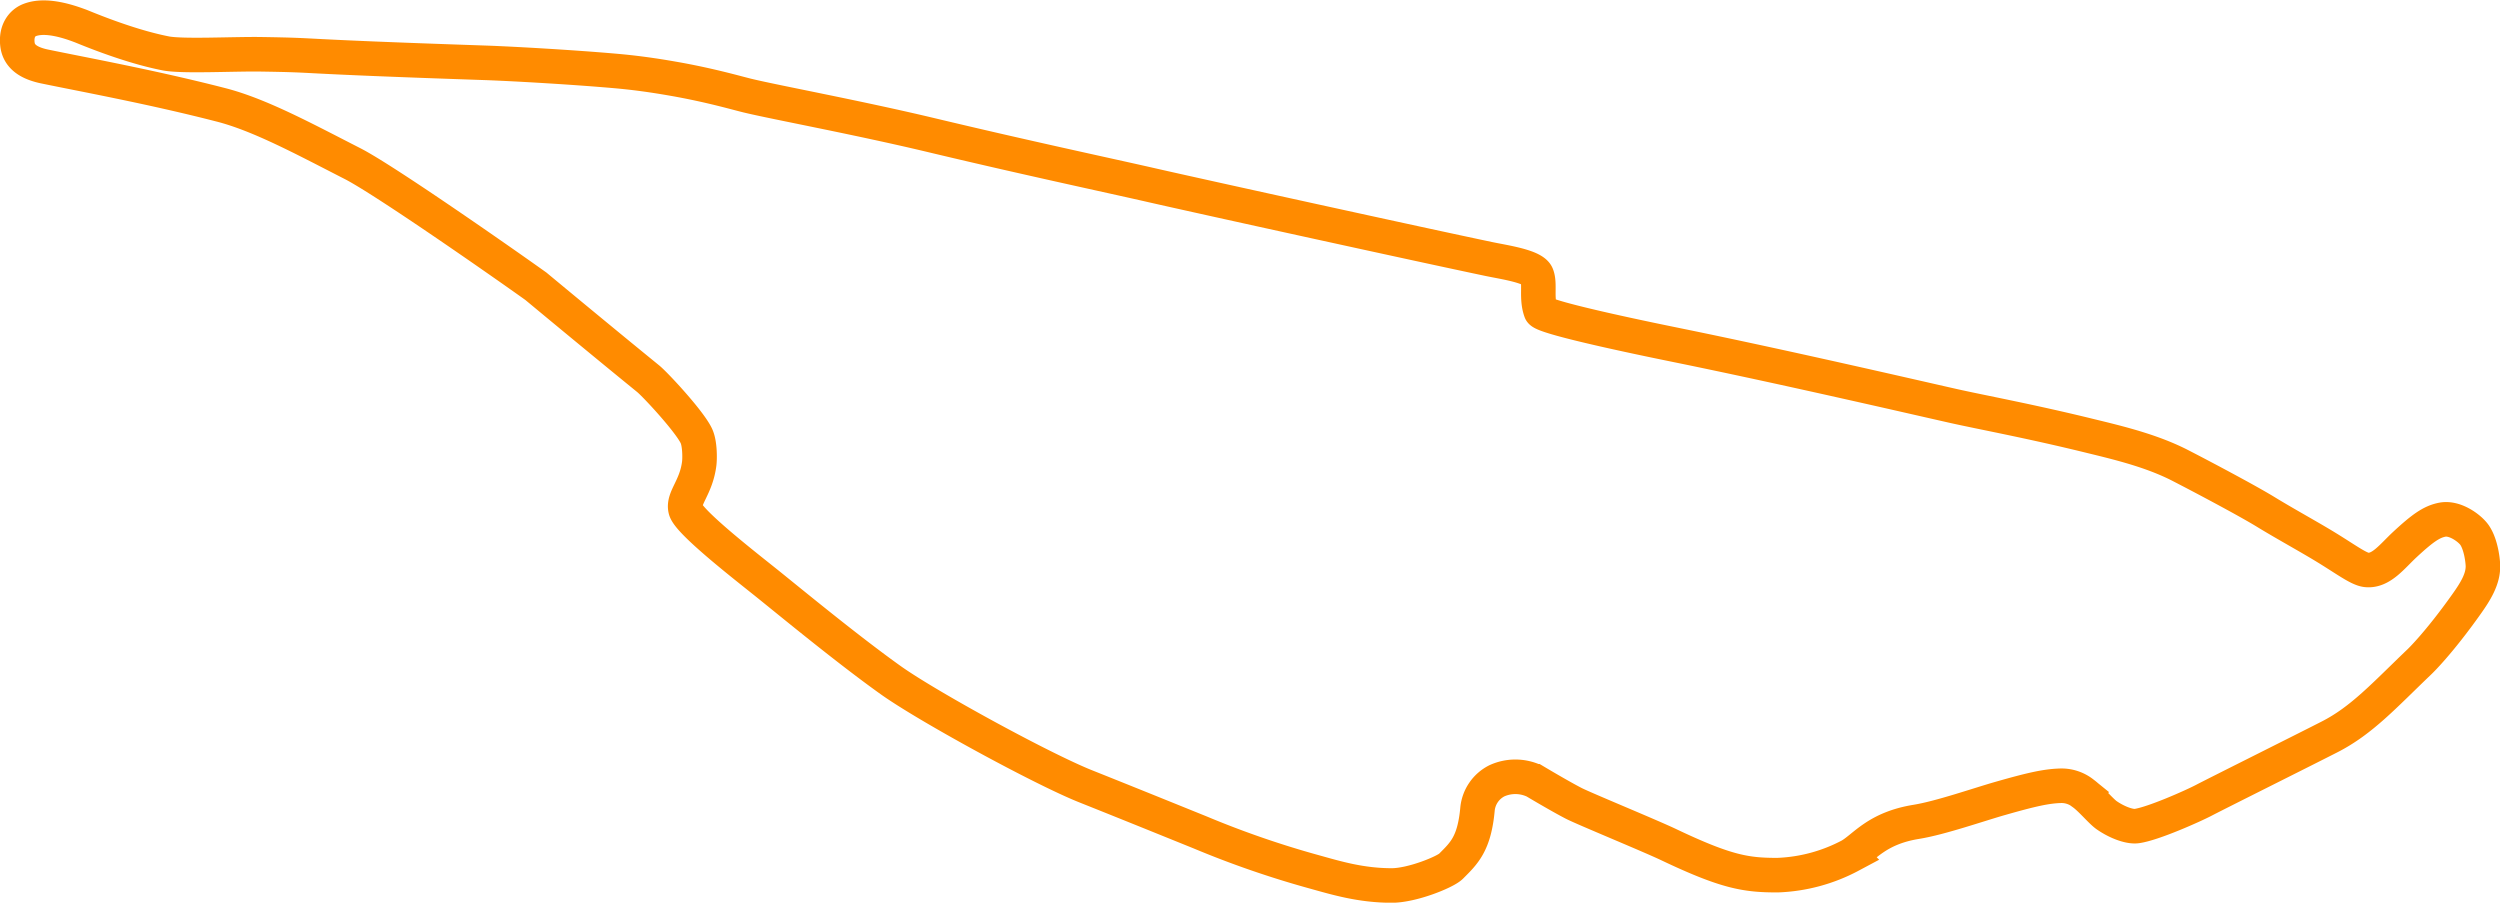 <svg id="Layer_1" data-name="Layer 1" xmlns="http://www.w3.org/2000/svg" viewBox="0 0 651.2 235.13"><path id="montreal" d="M45.05,85.63c4.35.85,17.67.12,24.77.23,17.1.27,5.19.42,58.31,2.22,7.29.25,22.77,1.14,33.88,2.11,4.6.4,9.29,1,15,2,10.18,1.76,17.56,4,20.09,4.56,7.3,1.73,28,5.58,46.63,10,25.5,6.1,46.41,10.54,58.07,13.2,13.44,3.07,70.49,15.59,87.85,19.23,4,.84,11.55,1.9,12.5,4.18s-.19,6,1.07,9.43c.65,1.79,31.37,8,35.67,8.88,28.12,5.74,61.83,13.55,71.68,15.77,7.7,1.73,20.16,4,36,7.9,7.41,1.8,15.87,3.86,23.18,7.61,6.74,3.47,17.77,9.35,22.26,12.1s10.1,5.84,14.55,8.5c5.86,3.5,9.48,6.33,11.64,6.61,3.87.49,6.81-3.58,10.09-6.61,4.59-4.25,6.93-5.91,9.73-6.46,3.33-.66,7.22,2.28,8.41,4,1.75,2.54,2.19,7,2.19,8.15,0,3.32-1.85,6.4-4.21,9.73-7.33,10.36-12.27,15.07-12.27,15.07-9.28,8.87-15.07,15.34-23.48,19.63-5,2.57-29.88,15-32.69,16.48s-13.3,6.16-17.54,6.74c-1.9.26-5.2-1-7.79-2.8-1.47-1-4.11-4.23-6.13-5.69a9,9,0,0,0-6.05-2c-3.66.12-7.54,1-15.42,3.25-5.79,1.64-15.66,5.11-22,6.14-10.25,1.66-13.35,6.47-17.17,8.76a43.74,43.74,0,0,1-19,5.13c-8.1,0-13.19-.73-28.36-7.95-4.83-2.3-22.06-9.38-24.7-10.74-3.63-1.87-10.16-5.77-10.16-5.77a11.64,11.64,0,0,0-9.92-.1,9.28,9.28,0,0,0-5,7.25c-.82,9.18-3.53,11.6-6.92,15-1.49,1.49-10.08,5-15.43,5-8,0-14.34-1.92-20.33-3.59a247.09,247.09,0,0,1-29.62-10.25c-13.8-5.58-19.56-7.91-29.8-12-11.26-4.49-41.16-20.8-50.74-27.63-11.22-8-25.95-20.16-32.16-25.15-5.34-4.29-20.45-16-21.29-19.28-.77-3,2.8-5.75,3.56-12.07.15-1.21.2-5.1-.75-7.13-1.8-3.83-10.67-13.36-12.54-14.89-12.71-10.34-29.27-24.1-29.27-24.1-9.2-6.57-39.31-27.59-47.67-31.9C81.42,108.08,69.52,101.59,59.3,99c-18-4.64-36.42-8-46-10-4.61-1-6.59-3-6.9-5.78-.4-3.57,1.35-5.55,3.11-6.25,3.49-1.4,8.39-.33,13,1.4C22.5,78.27,34.35,83.54,45.05,85.63Z" transform="translate(-1.86 -71.72)" style="fill:none;stroke:#ff8b00;stroke-miterlimit:10;stroke-width:9px"/></svg>